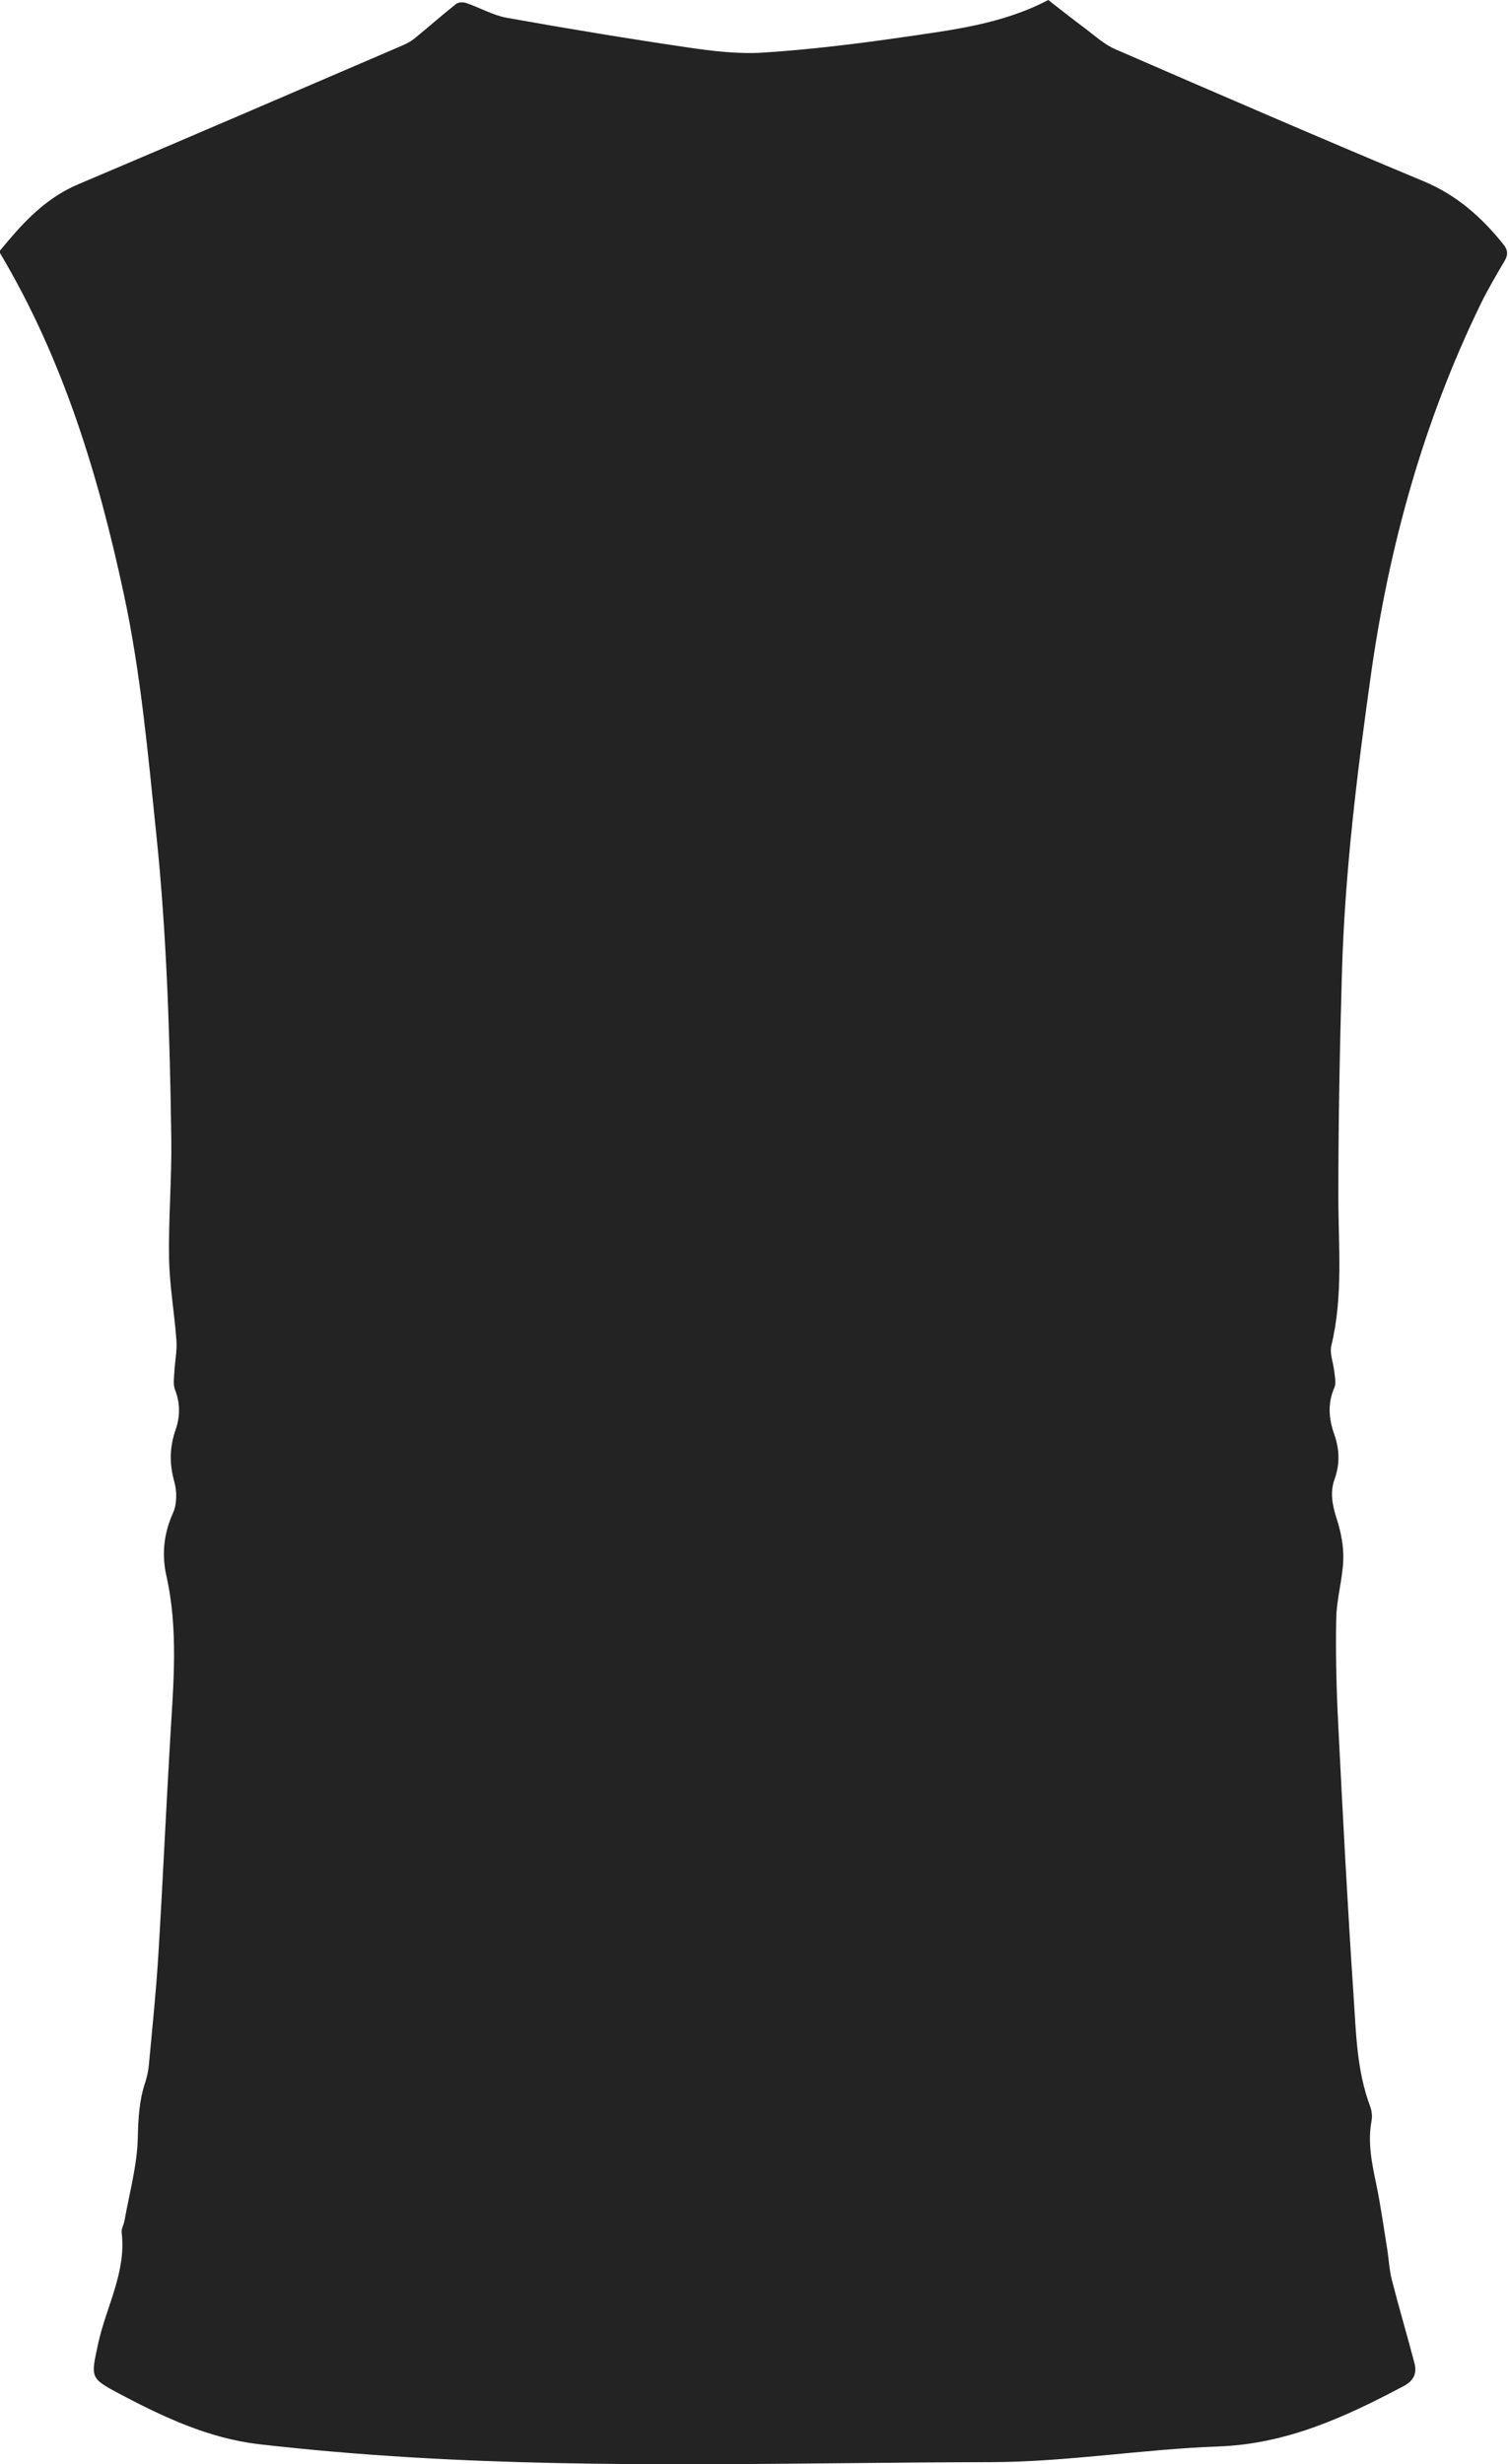 <svg width="609" height="994" viewBox="0 0 609 994" fill="none" xmlns="http://www.w3.org/2000/svg">
<path d="M0 102.08C0 101.75 0 101.41 0 101.08C1.17 99.68 2.33 98.28 3.51 96.89C11.4 87.55 19.96 79.25 31.58 74.33C75.17 55.89 118.62 37.14 162.11 18.47C163.91 17.7 165.73 16.79 167.23 15.56C172.89 10.96 178.35 6.12 184.07 1.59C185 0.85 187.01 0.81 188.25 1.24C193.73 3.12 198.95 6.18 204.56 7.18C228.75 11.51 253 15.52 277.3 19.1C287.45 20.59 297.87 21.88 308.04 21.22C326.76 20 345.45 17.74 364.03 15.04C384.16 12.12 404.55 9.74 423.05 0C427.9 3.75 432.7 7.58 437.64 11.25C441.7 14.26 445.55 17.88 450.1 19.85C491.52 37.84 532.97 55.77 574.64 73.16C587.92 78.7 597.92 87.6 606.69 98.5C608.52 100.78 608.72 102.69 607.24 105.21C603.88 110.94 600.47 116.67 597.56 122.64C574.5 170.01 560.6 220.21 553.28 272.15C547.67 311.97 542.74 351.96 541.58 392.24C540.71 422.34 540.12 452.47 540.13 482.58C540.13 502.69 542.13 522.8 537.32 542.72C536.53 545.98 538.14 549.79 538.5 553.36C538.71 555.45 539.32 557.88 538.55 559.63C535.72 566.03 536.25 572.28 538.48 578.57C540.62 584.6 540.79 590.58 538.61 596.64C536.65 602.09 537.74 607.24 539.48 612.67C541.16 617.91 542.3 623.63 542.12 629.09C541.85 637.02 539.43 644.89 539.27 652.81C538.99 667.08 539.36 681.39 540.08 695.65C541.91 732.05 543.81 768.45 546.26 804.82C547.27 819.85 547.52 835.12 552.94 849.57C553.61 851.37 553.89 853.59 553.53 855.46C551.88 864.23 553.68 872.63 555.45 881.14C557.23 889.71 558.43 898.4 559.82 907.05C560.49 911.23 560.67 915.52 561.71 919.6C564.59 930.85 567.91 942 570.85 953.24C571.92 957.35 570.57 960.3 566.38 962.52C542.92 974.93 519.32 985.81 491.83 986.81C461.12 987.92 430.49 993.08 399.82 993.14C321.82 993.28 243.76 995.9 165.8 991.2C145.4 989.97 125.01 988.27 104.71 985.93C84.43 983.6 66.14 975.06 48.29 965.61C36.18 959.2 36.67 959.04 39.58 945.48C42.79 930.53 51.04 916.62 49.1 900.55C48.92 899.01 49.96 897.36 50.25 895.73C52.21 884.62 55.34 873.54 55.61 862.39C55.8 854.64 56.15 847.29 58.6 839.99C59.38 837.65 59.88 835.15 60.11 832.68C61.45 818.1 62.98 803.53 63.88 788.92C65.67 759.68 66.98 730.42 68.7 701.18C69.99 679.26 72.04 657.38 67.14 635.56C65.22 627.01 66.08 618.57 69.84 610.23C71.46 606.65 71.44 601.57 70.35 597.69C68.31 590.44 68.44 583.68 70.88 576.68C72.74 571.35 72.75 566.02 70.64 560.58C69.81 558.45 70.25 555.77 70.37 553.35C70.58 549.15 71.5 544.92 71.21 540.76C70.42 529.68 68.42 518.64 68.23 507.56C67.95 491.43 69.36 475.28 69.13 459.15C68.55 418.21 67.32 377.3 63.08 336.52C59.71 304.09 56.84 271.61 49.98 239.66C39.65 191.49 25.44 144.74 0 102.08Z" fill="#232323"/>
</svg>
